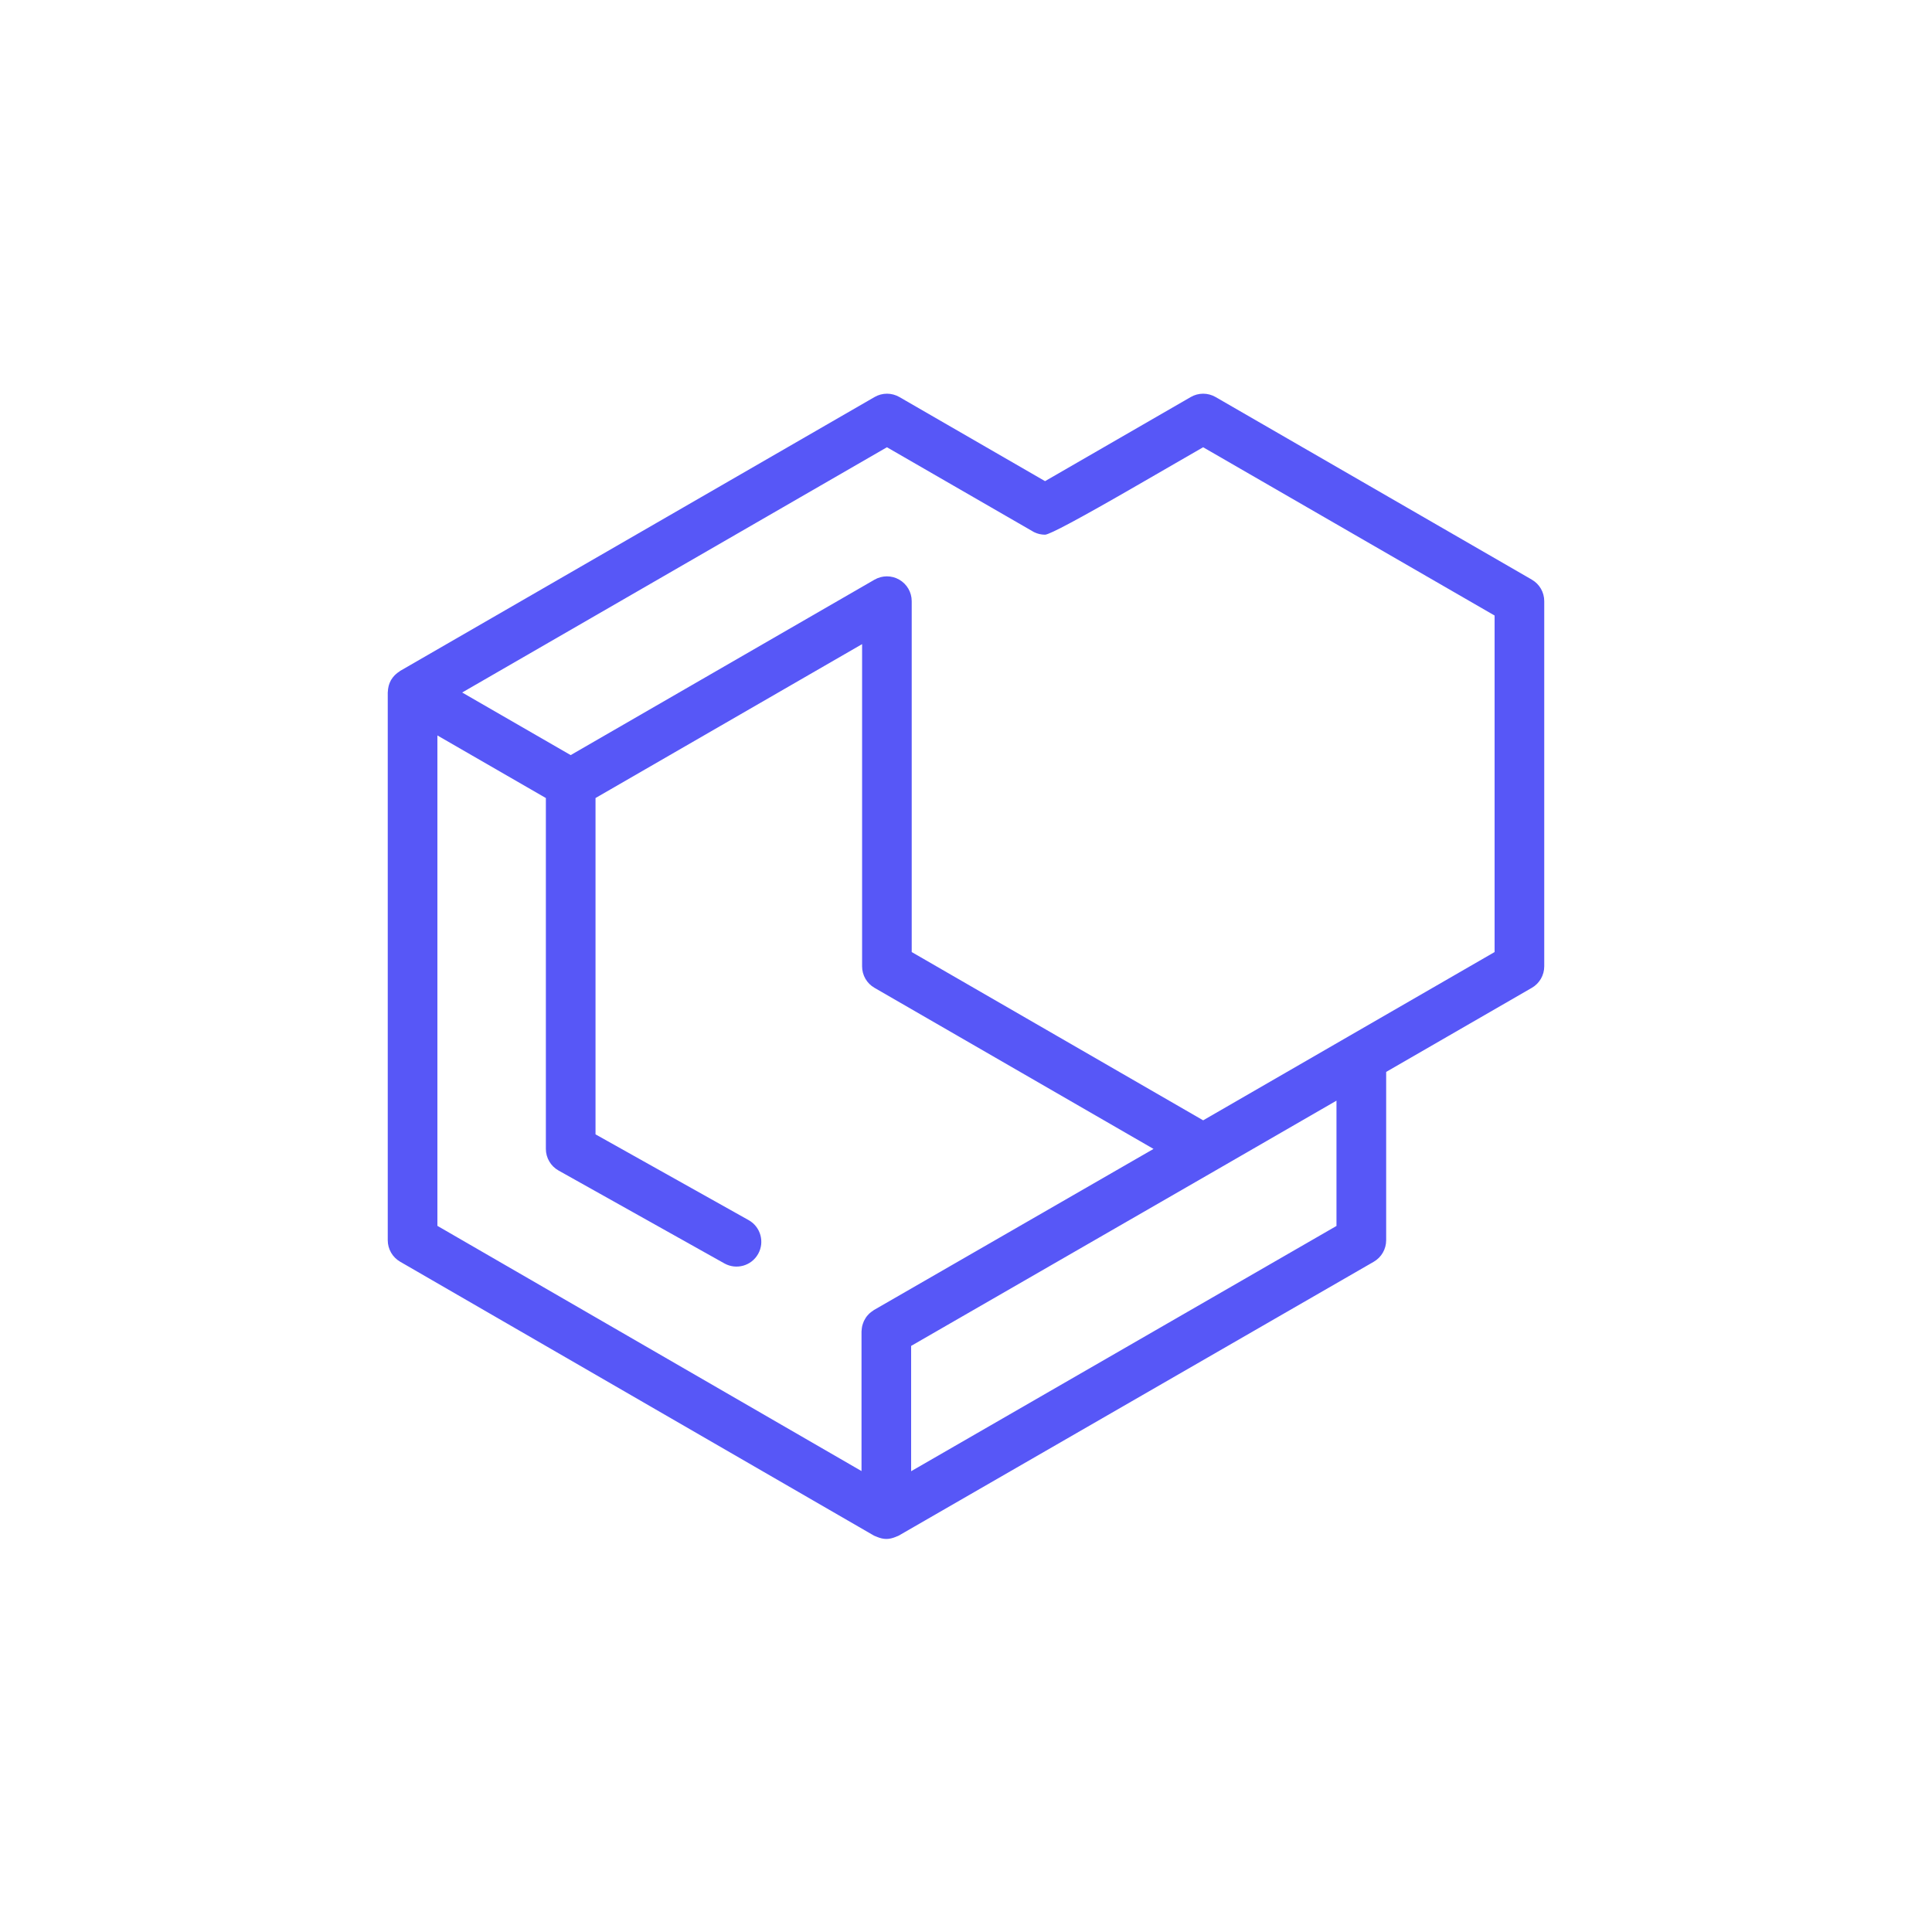 <?xml version="1.0" encoding="UTF-8"?><svg id="Capa_1" xmlns="http://www.w3.org/2000/svg" viewBox="0 0 500 500"><defs><style>.cls-1{fill:none;}.cls-2{fill:#5757f7;}</style></defs><path class="cls-1" d="M222.96,344.6c0-.07,.02-.14,.02-.21,0-.24,.04-.47,.07-.7,.03-.19,.05-.39,.1-.57,.05-.21,.12-.4,.19-.6,.07-.2,.13-.39,.22-.58,.09-.19,.19-.36,.29-.54,.1-.18,.2-.36,.32-.52,.12-.17,.26-.32,.39-.48,.14-.16,.27-.32,.43-.46,.14-.13,.3-.25,.45-.37,.18-.14,.37-.28,.57-.41,.06-.04,.11-.09,.17-.12l72.35-41.69-72.21-41.69c-1.99-1.15-3.21-3.27-3.21-5.56v-83.39c-18.36,10.6-57.53,33.21-68.99,39.83v87.04l39.63,22.2c3.1,1.73,4.2,5.65,2.46,8.74-1.73,3.09-5.64,4.2-8.74,2.46l-42.92-24.04c-2.03-1.14-3.28-3.28-3.28-5.6v-90.8l-28.08-16.2v126.94l109.76,63.46v-36.12Z"/><polygon class="cls-1" points="314.59 302.91 314.59 302.91 235.8 348.31 235.8 380.74 345.9 317.26 345.9 284.83 314.59 302.91 314.59 302.91"/><path class="cls-1" d="M294.13,125.69q-21.95,12.67-23.67,12.67c-1,0-1.98-.23-2.87-.68q-.17-.09-38.04-21.95l-109.93,63.47,28.08,16.2c14.95-8.63,77.52-44.75,78.63-45.4,1.99-1.15,4.43-1.14,6.42,0,1.99,1.15,3.21,3.27,3.21,5.56v90.81l75.43,43.55,37.61-21.72c.08-.05,.16-.09,.24-.14l37.57-21.69v-87.1l-75.43-43.55-17.25,9.96Z"/><path class="cls-2" d="M396.44,150.01l-81.85-47.26c-1.99-1.15-4.44-1.15-6.42,0,0,0-28.08,16.21-37.71,21.77-9.64-5.57-37.7-21.77-37.7-21.77-1.99-1.15-4.44-1.15-6.42,0l-122.78,70.88c-.08,.04-.13,.11-.2,.16-.33,.2-.63,.44-.92,.7-.1,.1-.21,.18-.31,.29-.33,.35-.64,.73-.9,1.17-.01,.02-.02,.04-.04,.06-.25,.44-.43,.91-.57,1.38-.04,.13-.06,.26-.09,.4-.09,.39-.14,.77-.15,1.16,0,.08-.03,.16-.03,.25v141.77c0,2.29,1.22,4.41,3.21,5.56l122.61,70.88c.18,.11,.39,.15,.58,.24,.1,.05,.2,.09,.31,.13,.75,.3,1.53,.5,2.33,.5s1.58-.2,2.34-.5c.1-.04,.19-.08,.28-.12,.19-.09,.4-.13,.58-.24l122.94-70.88c1.99-1.15,3.21-3.27,3.21-5.57v-43.56l37.7-21.76c1.99-1.15,3.21-3.27,3.21-5.56v-94.51c0-2.3-1.22-4.42-3.21-5.56ZM113.19,190.33l28.08,16.2v90.8c0,2.32,1.26,4.47,3.28,5.6l42.92,24.04c3.1,1.74,7.01,.63,8.74-2.46,1.73-3.1,.63-7.01-2.46-8.74l-39.63-22.2v-87.04c11.46-6.62,50.62-29.23,68.99-39.83v83.39c0,2.3,1.22,4.42,3.21,5.56l72.21,41.69-72.35,41.69c-.06,.04-.11,.09-.17,.12-.2,.12-.38,.26-.57,.41-.15,.12-.31,.24-.45,.37-.15,.14-.29,.3-.43,.46-.14,.16-.28,.31-.39,.48-.12,.17-.22,.34-.32,.52-.1,.18-.21,.35-.29,.54-.09,.19-.15,.38-.22,.58-.07,.2-.14,.4-.19,.6-.04,.19-.07,.38-.1,.57-.03,.23-.06,.46-.07,.7,0,.07-.02,.14-.02,.21v36.12l-109.76-63.46v-126.94Zm232.7,126.94l-110.09,63.48v-32.43l78.78-45.4s0,0,0,0c0,0,0,0,0,0l31.3-18.07v32.43Zm40.91-70.88l-37.57,21.69c-.08,.04-.16,.09-.24,.14l-37.61,21.72-75.43-43.55v-90.81c0-2.29-1.22-4.41-3.21-5.56-1.99-1.15-4.43-1.15-6.42,0-1.11,.64-63.67,36.76-78.63,45.4l-28.08-16.2,109.93-63.47q37.86,21.86,38.04,21.95c.89,.45,1.88,.68,2.87,.68q1.72,0,23.67-12.67l17.25-9.96,75.43,43.55v87.1Z"/></svg>